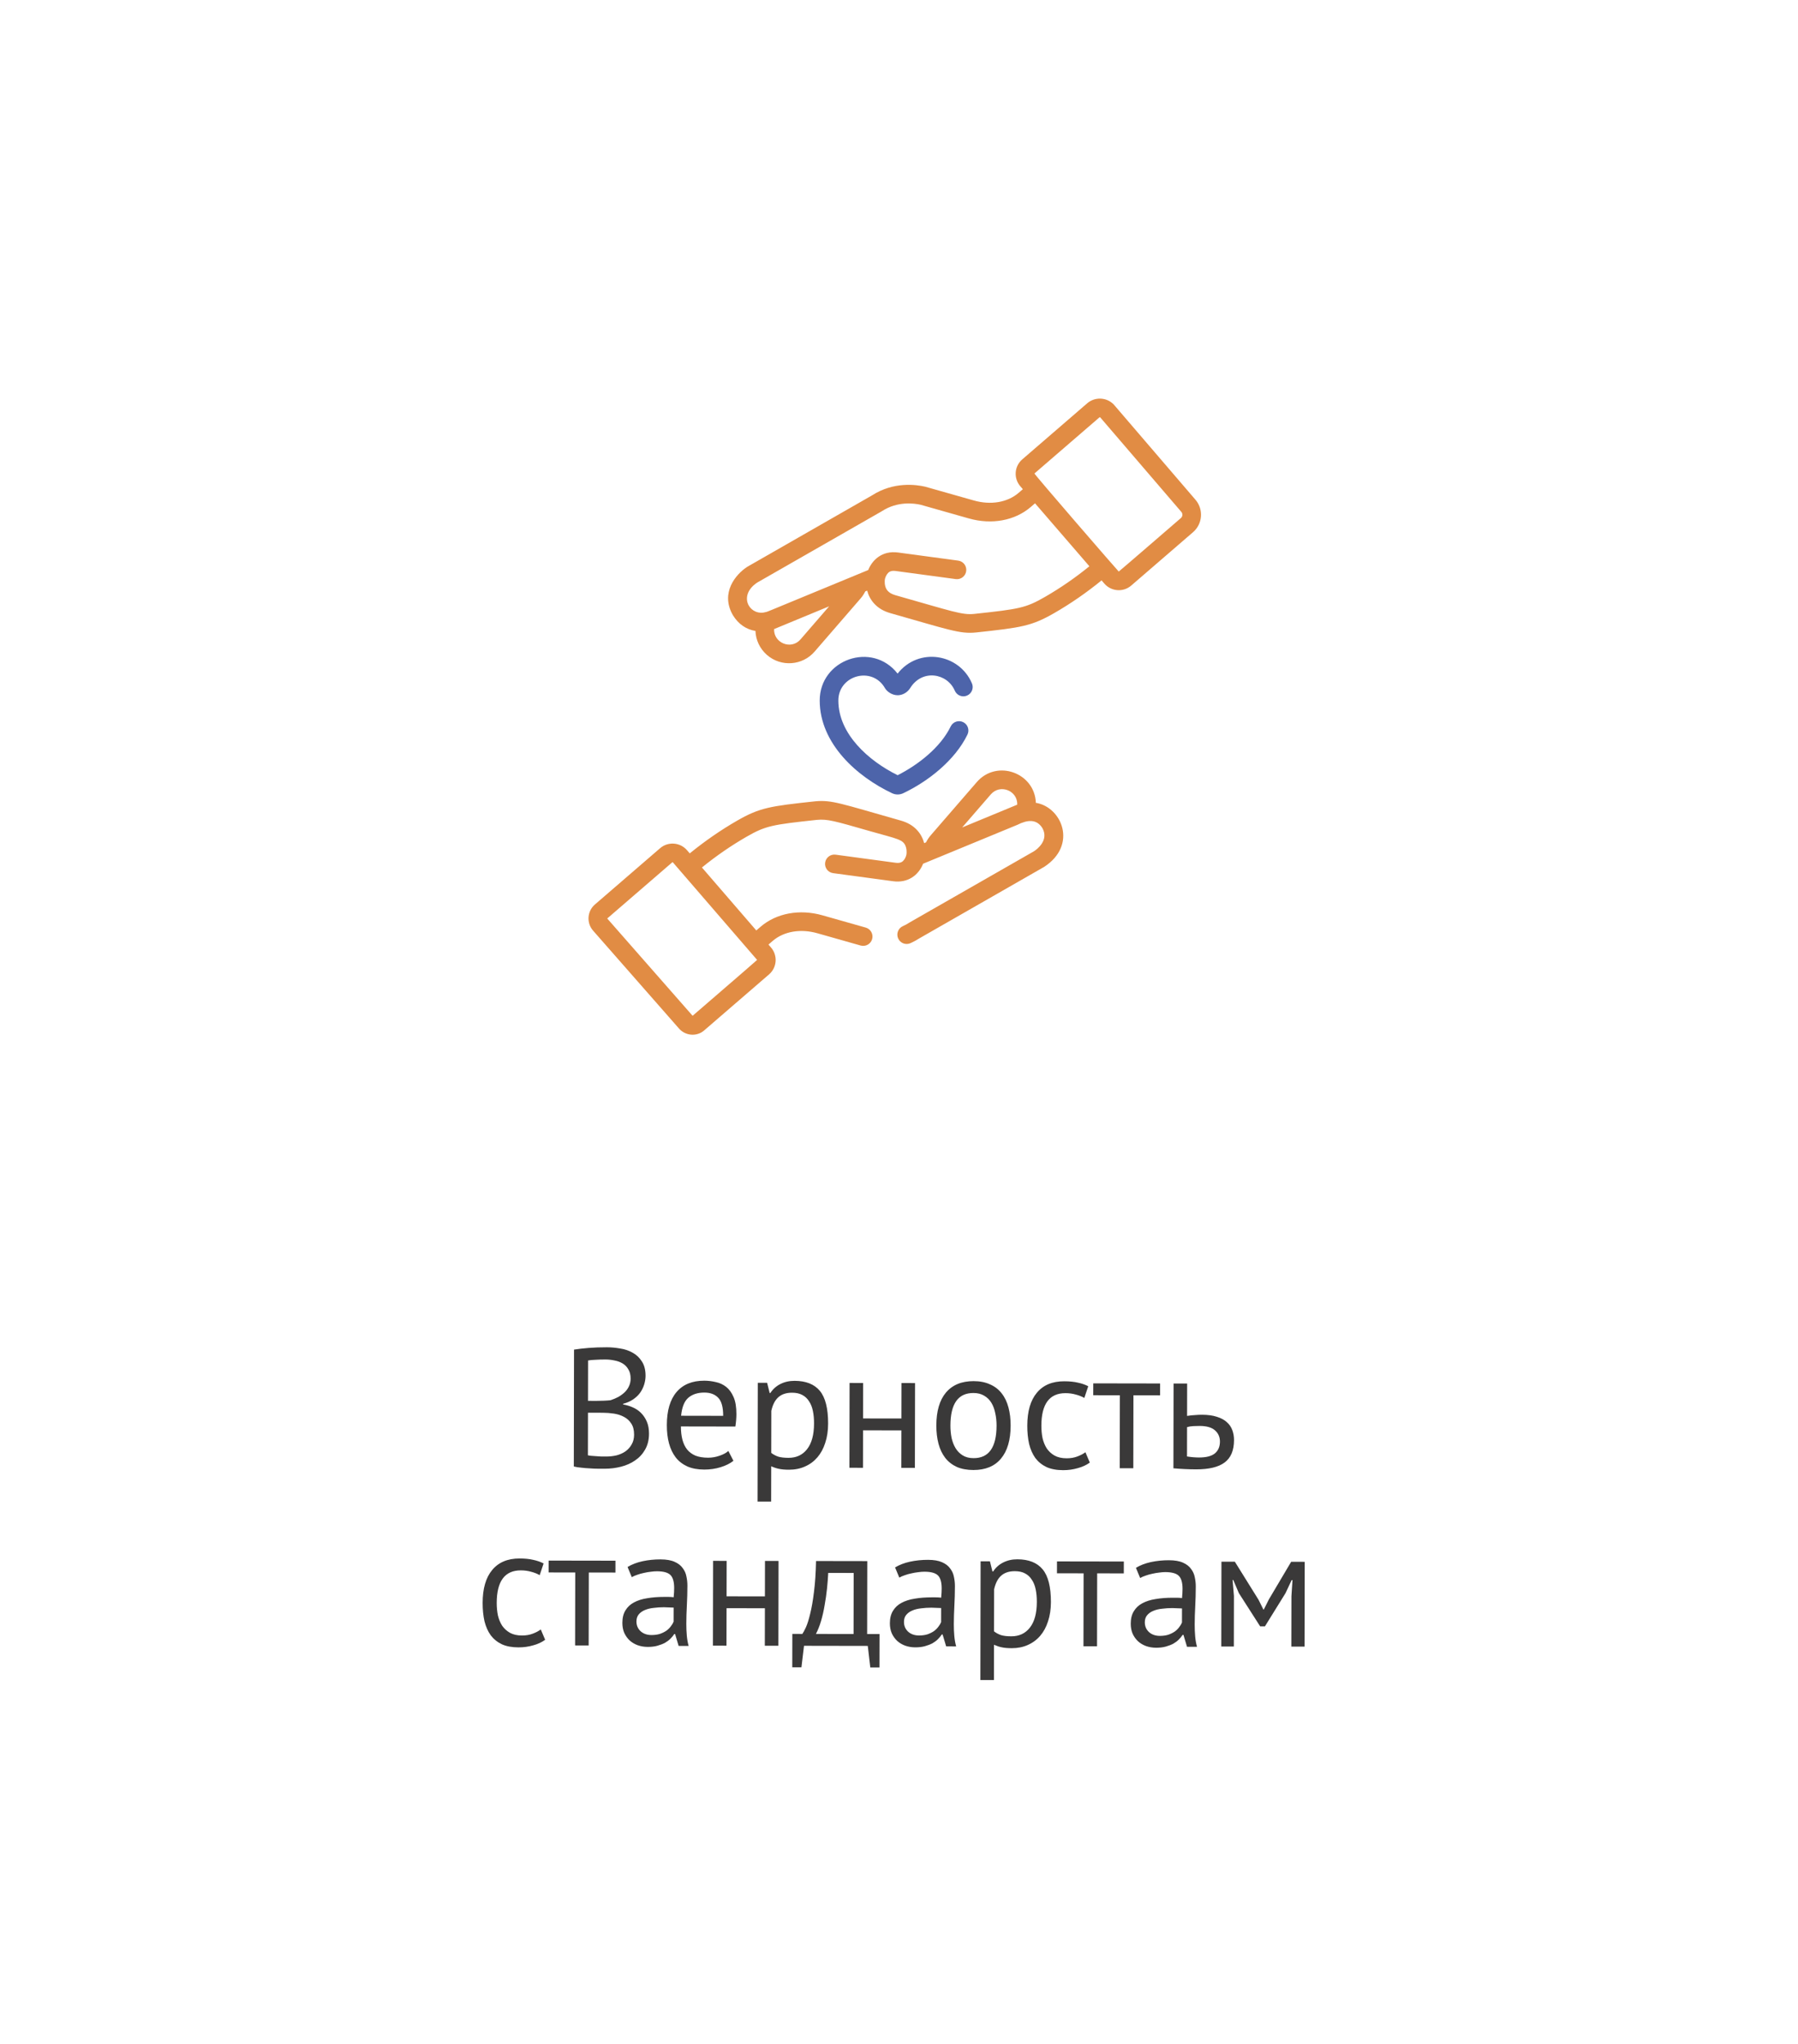 <svg width="212" height="241" viewBox="0 0 212 241" fill="none" xmlns="http://www.w3.org/2000/svg">
<path d="M212 0H0V241H212V0Z" fill="white"/>
<path d="M76.117 162.221C76.116 162.555 76.062 162.895 75.955 163.241C75.848 163.588 75.687 163.914 75.473 164.22C75.259 164.513 74.986 164.773 74.652 164.999C74.318 165.225 73.924 165.398 73.471 165.517V165.597C73.871 165.664 74.25 165.778 74.61 165.939C74.983 166.1 75.309 166.32 75.589 166.601C75.868 166.881 76.094 167.221 76.267 167.622C76.439 168.022 76.525 168.495 76.524 169.042C76.523 169.762 76.368 170.389 76.061 170.921C75.766 171.441 75.372 171.867 74.878 172.199C74.398 172.532 73.844 172.778 73.217 172.937C72.59 173.096 71.95 173.175 71.297 173.174C71.07 173.173 70.803 173.173 70.497 173.172C70.19 173.172 69.87 173.158 69.537 173.131C69.203 173.117 68.87 173.09 68.537 173.049C68.204 173.022 67.91 172.975 67.657 172.908L67.683 159.128C68.176 159.048 68.75 158.983 69.403 158.93C70.056 158.878 70.77 158.853 71.543 158.854C72.063 158.855 72.59 158.902 73.123 158.997C73.669 159.077 74.162 159.245 74.602 159.499C75.042 159.74 75.401 160.08 75.68 160.521C75.973 160.961 76.118 161.528 76.117 162.221ZM71.459 171.734C71.886 171.735 72.299 171.689 72.7 171.596C73.1 171.49 73.453 171.33 73.76 171.118C74.067 170.891 74.308 170.619 74.482 170.299C74.669 169.979 74.763 169.599 74.764 169.159C74.765 168.613 74.653 168.172 74.427 167.839C74.214 167.505 73.928 167.245 73.568 167.057C73.222 166.87 72.829 166.743 72.389 166.675C71.949 166.608 71.509 166.574 71.069 166.573L69.329 166.57L69.32 171.59C69.413 171.617 69.546 171.637 69.719 171.651C69.893 171.665 70.079 171.678 70.279 171.692C70.479 171.706 70.686 171.719 70.899 171.733C71.113 171.733 71.299 171.734 71.459 171.734ZM70.371 165.172C70.598 165.172 70.871 165.166 71.191 165.153C71.512 165.141 71.778 165.121 71.992 165.095C72.312 164.989 72.612 164.862 72.892 164.716C73.173 164.557 73.42 164.377 73.633 164.177C73.86 163.964 74.034 163.725 74.155 163.458C74.288 163.178 74.356 162.879 74.356 162.559C74.357 162.119 74.271 161.758 74.098 161.478C73.939 161.185 73.719 160.951 73.44 160.777C73.16 160.603 72.84 160.483 72.48 160.415C72.12 160.335 71.754 160.294 71.381 160.294C70.941 160.293 70.534 160.306 70.16 160.332C69.8 160.344 69.527 160.371 69.34 160.41L69.331 165.17L70.371 165.172ZM86.478 172.239C86.077 172.558 85.57 172.81 84.957 172.996C84.356 173.182 83.716 173.274 83.036 173.273C82.276 173.272 81.616 173.151 81.057 172.91C80.497 172.655 80.038 172.301 79.679 171.847C79.32 171.38 79.054 170.826 78.882 170.186C78.71 169.546 78.624 168.826 78.626 168.026C78.629 166.319 79.011 165.02 79.773 164.128C80.535 163.235 81.622 162.791 83.036 162.793C83.489 162.794 83.942 162.848 84.395 162.955C84.848 163.049 85.255 163.237 85.614 163.517C85.974 163.798 86.266 164.198 86.492 164.719C86.718 165.226 86.83 165.899 86.828 166.739C86.827 167.179 86.787 167.666 86.706 168.199L80.286 168.188C80.284 168.775 80.343 169.295 80.463 169.749C80.582 170.202 80.768 170.589 81.02 170.91C81.273 171.217 81.599 171.457 81.999 171.631C82.412 171.792 82.912 171.873 83.499 171.874C83.952 171.874 84.406 171.795 84.859 171.636C85.313 171.477 85.653 171.291 85.88 171.078L86.478 172.239ZM83.053 164.193C82.266 164.192 81.633 164.397 81.152 164.81C80.684 165.222 80.403 165.929 80.308 166.928L85.268 166.937C85.27 165.923 85.078 165.216 84.692 164.816C84.306 164.402 83.76 164.194 83.053 164.193ZM89.351 163.043L90.451 163.045L90.749 164.246H90.829C91.137 163.78 91.531 163.427 92.011 163.188C92.505 162.935 93.065 162.809 93.692 162.81C95.025 162.813 96.018 163.208 96.67 163.995C97.321 164.783 97.646 166.07 97.642 167.857C97.641 168.697 97.526 169.457 97.298 170.136C97.084 170.803 96.776 171.369 96.375 171.835C95.974 172.301 95.487 172.66 94.913 172.912C94.353 173.165 93.726 173.29 93.032 173.289C92.539 173.289 92.146 173.255 91.853 173.187C91.573 173.134 91.266 173.033 90.933 172.886L90.925 177.046L89.325 177.043L89.351 163.043ZM93.389 164.21C92.709 164.209 92.169 164.388 91.768 164.747C91.381 165.093 91.107 165.626 90.945 166.346L90.936 171.306C91.176 171.493 91.449 171.64 91.755 171.747C92.062 171.841 92.468 171.888 92.975 171.889C93.895 171.891 94.622 171.552 95.157 170.873C95.705 170.18 95.98 169.168 95.982 167.834C95.984 167.288 95.938 166.794 95.845 166.354C95.753 165.9 95.6 165.52 95.387 165.213C95.188 164.893 94.922 164.646 94.589 164.472C94.269 164.298 93.869 164.211 93.389 164.21ZM106.281 168.651L101.761 168.644L101.753 173.064L100.153 173.061L100.172 163.061L101.772 163.064L101.764 167.244L106.284 167.251L106.292 163.071L107.892 163.074L107.873 173.074L106.273 173.071L106.281 168.651ZM110.403 168.078C110.406 166.385 110.782 165.092 111.53 164.2C112.292 163.294 113.38 162.843 114.793 162.845C115.54 162.846 116.186 162.974 116.732 163.228C117.292 163.469 117.751 163.823 118.11 164.291C118.469 164.745 118.735 165.298 118.907 165.952C119.079 166.592 119.165 167.306 119.163 168.092C119.16 169.786 118.778 171.085 118.016 171.99C117.268 172.883 116.187 173.327 114.773 173.325C114.027 173.324 113.374 173.203 112.814 172.962C112.268 172.708 111.815 172.354 111.456 171.9C111.097 171.432 110.831 170.879 110.659 170.238C110.487 169.585 110.402 168.865 110.403 168.078ZM112.063 168.081C112.062 168.587 112.108 169.074 112.2 169.541C112.306 170.008 112.465 170.415 112.678 170.762C112.891 171.109 113.17 171.389 113.517 171.603C113.863 171.817 114.283 171.924 114.776 171.925C116.589 171.941 117.498 170.663 117.503 168.09C117.504 167.57 117.452 167.076 117.346 166.609C117.253 166.143 117.101 165.736 116.888 165.389C116.675 165.042 116.396 164.768 116.05 164.567C115.703 164.353 115.284 164.246 114.79 164.245C112.977 164.229 112.068 165.507 112.063 168.081ZM128.498 172.448C128.097 172.74 127.623 172.96 127.076 173.105C126.53 173.265 125.956 173.344 125.356 173.343C124.583 173.341 123.93 173.22 123.397 172.979C122.864 172.725 122.425 172.371 122.079 171.917C121.746 171.45 121.501 170.896 121.342 170.256C121.196 169.602 121.124 168.882 121.126 168.096C121.129 166.402 121.505 165.11 122.253 164.217C123.001 163.312 124.076 162.86 125.476 162.863C126.116 162.864 126.655 162.918 127.095 163.025C127.548 163.12 127.955 163.26 128.314 163.447L127.852 164.827C127.546 164.653 127.206 164.519 126.833 164.425C126.459 164.318 126.06 164.264 125.633 164.263C123.74 164.26 122.791 165.538 122.786 168.098C122.785 168.605 122.831 169.092 122.923 169.559C123.029 170.012 123.195 170.419 123.421 170.779C123.66 171.126 123.966 171.407 124.339 171.621C124.726 171.835 125.199 171.942 125.759 171.943C126.239 171.944 126.665 171.871 127.039 171.725C127.426 171.579 127.74 171.413 127.98 171.227L128.498 172.448ZM136.783 164.521L133.643 164.516L133.627 173.116L132.027 173.114L132.043 164.514L128.903 164.508L128.906 163.108L136.786 163.121L136.783 164.521ZM139.959 171.727C140.452 171.807 140.925 171.848 141.379 171.849C142.219 171.85 142.839 171.691 143.239 171.372C143.64 171.039 143.841 170.573 143.842 169.973C143.843 169.44 143.651 168.999 143.264 168.652C142.878 168.305 142.272 168.13 141.445 168.129C141.219 168.129 140.972 168.135 140.705 168.148C140.439 168.161 140.192 168.2 139.965 168.267L139.959 171.727ZM139.968 166.947C140.288 166.894 140.594 166.861 140.888 166.848C141.181 166.822 141.461 166.809 141.728 166.81C142.421 166.811 143.008 166.892 143.487 167.052C143.967 167.2 144.353 167.407 144.646 167.674C144.952 167.942 145.172 168.262 145.305 168.635C145.437 168.996 145.503 169.382 145.502 169.796C145.5 171.009 145.132 171.888 144.397 172.434C143.676 172.979 142.549 173.251 141.016 173.248C140.163 173.247 139.276 173.205 138.356 173.124L138.375 163.124L139.975 163.127L139.968 166.947ZM64.279 193.342C63.879 193.635 63.405 193.854 62.858 194C62.311 194.159 61.737 194.238 61.137 194.237C60.364 194.236 59.711 194.115 59.178 193.874C58.645 193.619 58.206 193.265 57.86 192.811C57.528 192.344 57.282 191.791 57.123 191.15C56.978 190.497 56.906 189.777 56.907 188.99C56.91 187.297 57.286 186.004 58.034 185.112C58.783 184.206 59.857 183.755 61.257 183.757C61.897 183.758 62.437 183.812 62.877 183.92C63.33 184.014 63.736 184.154 64.096 184.342L63.633 185.721C63.327 185.547 62.987 185.413 62.614 185.319C62.241 185.212 61.841 185.158 61.414 185.157C59.521 185.154 58.572 186.433 58.567 188.993C58.566 189.499 58.612 189.986 58.704 190.453C58.81 190.906 58.976 191.313 59.202 191.674C59.442 192.021 59.748 192.301 60.121 192.515C60.507 192.729 60.98 192.837 61.54 192.838C62.02 192.838 62.447 192.766 62.82 192.62C63.207 192.474 63.521 192.307 63.761 192.121L64.279 193.342ZM72.565 185.416L69.425 185.41L69.409 194.01L67.809 194.008L67.825 185.408L64.685 185.403L64.687 184.003L72.567 184.016L72.565 185.416ZM73.995 184.758C74.502 184.452 75.089 184.226 75.756 184.081C76.436 183.935 77.143 183.863 77.876 183.864C78.57 183.866 79.123 183.96 79.536 184.147C79.962 184.335 80.282 184.582 80.495 184.889C80.721 185.182 80.867 185.509 80.933 185.869C81.012 186.23 81.051 186.59 81.051 186.95C81.049 187.75 81.028 188.53 80.986 189.29C80.945 190.049 80.924 190.769 80.922 191.449C80.921 191.943 80.941 192.409 80.98 192.85C81.019 193.29 81.091 193.696 81.197 194.07L80.017 194.068L79.6 192.667H79.5C79.38 192.854 79.226 193.04 79.039 193.226C78.865 193.399 78.652 193.559 78.398 193.705C78.145 193.838 77.851 193.951 77.517 194.044C77.184 194.137 76.804 194.183 76.377 194.182C75.951 194.181 75.551 194.114 75.178 193.98C74.818 193.846 74.505 193.659 74.239 193.418C73.972 193.165 73.76 192.864 73.6 192.517C73.454 192.17 73.382 191.777 73.383 191.337C73.384 190.75 73.505 190.264 73.745 189.878C73.986 189.478 74.32 189.165 74.747 188.939C75.187 188.7 75.708 188.534 76.308 188.442C76.921 188.336 77.595 188.284 78.328 188.285C78.515 188.285 78.695 188.286 78.868 188.286C79.055 188.286 79.241 188.3 79.428 188.327C79.469 187.927 79.49 187.567 79.49 187.247C79.491 186.514 79.346 186 79.053 185.706C78.76 185.413 78.227 185.265 77.454 185.264C77.227 185.263 76.98 185.283 76.714 185.322C76.46 185.349 76.194 185.395 75.913 185.461C75.647 185.514 75.387 185.587 75.133 185.68C74.893 185.759 74.679 185.852 74.493 185.959L73.995 184.758ZM76.82 192.783C77.193 192.783 77.527 192.737 77.82 192.644C78.114 192.538 78.367 192.412 78.581 192.266C78.794 192.106 78.968 191.933 79.102 191.746C79.249 191.56 79.356 191.38 79.423 191.207L79.426 189.547C79.239 189.533 79.046 189.526 78.846 189.526C78.659 189.512 78.473 189.505 78.286 189.505C77.873 189.504 77.466 189.53 77.066 189.583C76.679 189.622 76.332 189.709 76.025 189.841C75.732 189.961 75.491 190.134 75.304 190.36C75.131 190.573 75.043 190.846 75.043 191.18C75.042 191.646 75.208 192.033 75.541 192.341C75.873 192.634 76.3 192.782 76.82 192.783ZM90.188 189.625L85.668 189.617L85.659 194.037L84.059 194.035L84.078 184.035L85.678 184.037L85.67 188.217L90.19 188.225L90.198 184.045L91.798 184.047L91.779 194.047L90.179 194.045L90.188 189.625ZM103.695 196.607L102.615 196.605L102.32 194.065L94.8 194.052L94.495 196.592L93.415 196.59L93.423 192.65L94.603 192.652C94.71 192.505 94.85 192.246 95.024 191.873C95.198 191.486 95.366 190.953 95.527 190.273C95.702 189.58 95.85 188.727 95.972 187.714C96.107 186.688 96.189 185.468 96.219 184.055L102.259 184.065L102.243 192.665L103.703 192.667L103.695 196.607ZM100.643 192.662L100.656 185.462L97.656 185.457C97.628 186.017 97.581 186.63 97.513 187.297C97.445 187.95 97.35 188.61 97.229 189.276C97.121 189.929 96.98 190.549 96.806 191.136C96.631 191.722 96.43 192.228 96.203 192.655L100.643 192.662ZM105.538 184.81C106.045 184.504 106.632 184.278 107.299 184.133C107.979 183.987 108.686 183.915 109.419 183.916C110.113 183.917 110.666 184.012 111.079 184.199C111.505 184.386 111.825 184.634 112.037 184.941C112.264 185.234 112.41 185.561 112.476 185.921C112.555 186.282 112.594 186.642 112.594 187.002C112.592 187.802 112.571 188.582 112.529 189.341C112.488 190.101 112.467 190.821 112.465 191.501C112.464 191.995 112.483 192.461 112.523 192.901C112.562 193.342 112.634 193.748 112.74 194.122L111.56 194.12L111.143 192.719H111.043C110.923 192.906 110.769 193.092 110.582 193.278C110.408 193.451 110.195 193.611 109.941 193.757C109.687 193.89 109.394 194.003 109.06 194.096C108.727 194.189 108.347 194.235 107.92 194.234C107.493 194.233 107.094 194.166 106.721 194.032C106.361 193.898 106.048 193.711 105.782 193.47C105.515 193.217 105.303 192.916 105.143 192.569C104.997 192.222 104.925 191.829 104.925 191.389C104.927 190.802 105.047 190.316 105.288 189.93C105.529 189.53 105.863 189.217 106.29 188.991C106.73 188.752 107.251 188.586 107.851 188.494C108.464 188.388 109.138 188.336 109.871 188.337C110.058 188.337 110.238 188.338 110.411 188.338C110.598 188.338 110.784 188.352 110.971 188.379C111.012 187.979 111.032 187.619 111.033 187.299C111.034 186.566 110.889 186.052 110.596 185.758C110.303 185.464 109.77 185.317 108.997 185.316C108.77 185.315 108.523 185.335 108.257 185.374C108.003 185.401 107.736 185.447 107.456 185.513C107.19 185.566 106.929 185.639 106.676 185.732C106.436 185.811 106.222 185.904 106.035 186.011L105.538 184.81ZM108.363 192.835C108.736 192.835 109.07 192.789 109.363 192.696C109.657 192.59 109.91 192.464 110.124 192.318C110.337 192.158 110.511 191.985 110.645 191.798C110.792 191.612 110.899 191.432 110.966 191.259L110.969 189.599C110.782 189.585 110.589 189.578 110.389 189.578C110.202 189.564 110.016 189.557 109.829 189.557C109.416 189.556 109.009 189.582 108.609 189.635C108.222 189.674 107.875 189.76 107.568 189.893C107.275 190.013 107.034 190.186 106.847 190.412C106.674 190.625 106.586 190.898 106.586 191.232C106.585 191.698 106.751 192.085 107.084 192.393C107.416 192.686 107.843 192.834 108.363 192.835ZM115.621 184.087L116.721 184.088L117.019 185.289H117.099C117.406 184.823 117.8 184.47 118.281 184.231C118.774 183.978 119.335 183.853 119.961 183.854C121.295 183.856 122.287 184.251 122.939 185.039C123.591 185.826 123.915 187.114 123.912 188.9C123.91 189.74 123.796 190.5 123.568 191.18C123.353 191.846 123.045 192.412 122.645 192.878C122.244 193.344 121.756 193.703 121.183 193.956C120.622 194.208 119.995 194.334 119.302 194.333C118.809 194.332 118.415 194.298 118.122 194.231C117.842 194.177 117.536 194.076 117.203 193.929L117.195 198.089L115.595 198.087L115.621 184.087ZM119.659 185.253C118.979 185.252 118.438 185.431 118.038 185.791C117.65 186.137 117.376 186.669 117.215 187.389L117.206 192.349C117.445 192.536 117.718 192.683 118.025 192.791C118.331 192.884 118.738 192.932 119.244 192.933C120.164 192.934 120.892 192.595 121.426 191.916C121.974 191.224 122.25 190.211 122.252 188.877C122.253 188.331 122.207 187.837 122.115 187.397C122.022 186.944 121.87 186.564 121.657 186.257C121.457 185.936 121.191 185.689 120.858 185.515C120.539 185.341 120.139 185.254 119.659 185.253ZM132.506 185.514L129.366 185.509L129.35 194.109L127.75 194.107L127.766 185.507L124.626 185.501L124.629 184.101L132.509 184.114L132.506 185.514ZM133.936 184.857C134.443 184.551 135.03 184.325 135.697 184.18C136.378 184.034 137.084 183.962 137.818 183.963C138.511 183.964 139.064 184.058 139.477 184.246C139.904 184.433 140.223 184.68 140.436 184.987C140.662 185.281 140.808 185.608 140.874 185.968C140.953 186.328 140.993 186.688 140.992 187.048C140.991 187.848 140.969 188.628 140.928 189.388C140.886 190.148 140.865 190.868 140.864 191.548C140.863 192.041 140.882 192.508 140.921 192.948C140.96 193.388 141.033 193.795 141.139 194.169L139.959 194.167L139.541 192.766H139.441C139.321 192.952 139.167 193.139 138.98 193.325C138.807 193.498 138.593 193.658 138.339 193.804C138.086 193.937 137.792 194.05 137.459 194.143C137.125 194.235 136.745 194.281 136.319 194.281C135.892 194.28 135.492 194.213 135.119 194.079C134.759 193.945 134.446 193.758 134.18 193.517C133.914 193.263 133.701 192.963 133.542 192.616C133.396 192.269 133.323 191.876 133.324 191.436C133.325 190.849 133.446 190.363 133.687 189.976C133.927 189.577 134.261 189.264 134.688 189.038C135.129 188.799 135.649 188.633 136.249 188.541C136.863 188.435 137.536 188.383 138.27 188.384C138.456 188.384 138.636 188.384 138.81 188.385C138.996 188.385 139.183 188.399 139.369 188.426C139.41 188.026 139.431 187.666 139.431 187.346C139.433 186.612 139.287 186.099 138.994 185.805C138.702 185.511 138.168 185.364 137.395 185.362C137.168 185.362 136.922 185.382 136.655 185.421C136.402 185.447 136.135 185.494 135.855 185.56C135.588 185.613 135.328 185.686 135.074 185.779C134.834 185.858 134.621 185.951 134.434 186.058L133.936 184.857ZM136.761 192.881C137.134 192.882 137.468 192.836 137.761 192.743C138.055 192.637 138.309 192.511 138.522 192.364C138.736 192.205 138.909 192.032 139.043 191.845C139.19 191.659 139.297 191.479 139.364 191.306L139.367 189.646C139.181 189.632 138.987 189.625 138.787 189.625C138.601 189.611 138.414 189.604 138.227 189.604C137.814 189.603 137.407 189.629 137.007 189.682C136.62 189.721 136.274 189.807 135.967 189.94C135.673 190.06 135.433 190.233 135.246 190.459C135.072 190.672 134.985 190.945 134.984 191.278C134.983 191.745 135.149 192.132 135.482 192.439C135.815 192.733 136.241 192.881 136.761 192.881ZM152.272 188.207L152.395 186.307H152.295L151.572 187.846L149.145 191.762L148.585 191.761L146.072 187.837L145.415 186.296L145.335 186.295L145.492 188.176L145.481 194.136L144.001 194.133L144.019 184.133L145.599 184.136L148.391 188.621L148.969 189.781L149.009 189.782L149.611 188.583L152.239 184.147L153.839 184.149L153.821 194.149L152.261 194.147L152.272 188.207Z" fill="#3A3939"/>
<path d="M140.958 58.925L131.348 47.725C131.33 47.704 131.311 47.683 131.291 47.664C130.452 46.825 129.091 46.775 128.193 47.55L120.535 54.163C120.081 54.555 119.806 55.101 119.762 55.7C119.719 56.298 119.911 56.878 120.303 57.333L120.603 57.68L120.109 58.107C118.798 59.239 116.825 59.577 114.832 59.012C114.792 59.001 109.12 57.391 109.079 57.382C108.045 57.141 105.371 56.762 102.817 58.41C102.775 58.434 88.14 66.81 88.101 66.836C86.765 67.706 84.904 69.882 86.405 72.515C86.411 72.526 86.417 72.536 86.423 72.546C87.066 73.594 87.993 74.219 89.074 74.392C89.115 75.467 89.593 76.497 90.445 77.235C92.1 78.667 94.613 78.486 96.046 76.831L101.47 70.564C101.69 70.31 101.874 70.031 102.022 69.732L102.246 69.64C102.539 70.736 103.338 71.828 104.971 72.291C111.777 74.221 113.194 74.78 115.099 74.57C120.411 74 121.629 73.826 124.304 72.286C126.229 71.179 128.102 69.884 129.885 68.431L130.211 68.809C131.025 69.75 132.444 69.852 133.382 69.041L140.672 62.747C141.801 61.772 141.929 60.057 140.958 58.925ZM94.384 75.393C93.286 76.662 91.211 75.82 91.272 74.174C91.272 74.174 97.763 71.488 97.764 71.488L94.384 75.393ZM123.208 70.382C120.932 71.692 120.166 71.816 114.888 72.382C113.443 72.537 112.31 72.088 105.571 70.177C104.708 69.932 104.483 69.47 104.388 69.145C104.259 68.699 104.341 68.274 104.341 68.274C104.342 68.269 104.342 68.264 104.344 68.259C104.346 68.249 104.348 68.24 104.35 68.23C104.351 68.228 104.42 67.934 104.609 67.678C104.773 67.457 105.019 67.242 105.609 67.324C107.688 67.61 112.639 68.272 112.689 68.278C113.292 68.359 113.843 67.936 113.923 67.335C114.004 66.734 113.582 66.181 112.98 66.1C112.93 66.094 107.984 65.432 105.909 65.147C103.966 64.879 102.822 66.079 102.371 67.212L100.768 67.873C88.119 73.088 90.971 71.956 90.032 72.227C88.265 72.475 87.054 70.175 89.276 68.693L103.933 60.303C103.934 60.303 103.935 60.302 103.936 60.302C103.954 60.291 103.971 60.281 103.988 60.27C105.824 59.075 107.777 59.339 108.557 59.517L114.233 61.127C116.939 61.894 119.673 61.387 121.545 59.77L122.039 59.344C122.877 60.314 127.705 65.905 128.449 66.768C126.772 68.13 125.013 69.343 123.208 70.382ZM139.236 61.083C139.212 61.103 131.94 67.393 131.91 67.39C131.867 67.387 121.906 55.883 121.971 55.826L129.629 49.214C129.644 49.201 129.662 49.195 129.681 49.195C129.696 49.195 129.711 49.199 129.723 49.207L139.29 60.356C139.475 60.572 139.451 60.898 139.236 61.083Z" fill="#E18C44"/>
<path d="M122.138 94.659C122.006 91.115 117.535 89.484 115.167 92.22L109.742 98.487C109.522 98.741 109.338 99.02 109.19 99.318L108.967 99.411C108.674 98.314 107.875 97.223 106.241 96.76C99.037 94.716 98.098 94.307 96.135 94.479C96.128 94.48 96.121 94.48 96.114 94.481C90.802 95.051 89.584 95.225 86.909 96.764C84.984 97.872 83.111 99.167 81.328 100.62L81.001 100.242C80.191 99.304 78.769 99.2 77.831 100.01L70.144 106.647C69.229 107.437 69.133 108.819 69.931 109.729L80.061 121.273C80.819 122.137 82.139 122.246 83 121.518C83.003 121.514 83.016 121.503 83.02 121.5L90.678 114.888C91.618 114.076 91.722 112.658 90.91 111.718L90.61 111.37L91.104 110.944C92.415 109.812 94.388 109.473 96.381 110.038L101.476 111.484C102.06 111.649 102.668 111.31 102.833 110.726C102.999 110.142 102.66 109.535 102.076 109.369L96.981 107.924C94.274 107.157 91.54 107.664 89.668 109.281L89.174 109.707L82.764 102.283C84.441 100.921 86.2 99.708 88.005 98.669C90.283 97.358 91.048 97.234 96.337 96.667C97.574 96.56 98.347 96.782 102.585 98C105.869 98.943 106.547 98.948 106.825 99.906C106.954 100.351 106.872 100.776 106.872 100.776C106.818 101.013 106.716 101.221 106.604 101.372C106.44 101.593 106.193 101.808 105.604 101.727C103.525 101.441 98.574 100.779 98.524 100.772C97.921 100.692 97.37 101.114 97.29 101.716C97.209 102.317 97.632 102.87 98.233 102.95C98.283 102.957 103.229 103.618 105.304 103.904C107.021 104.14 108.293 103.217 108.842 101.839C108.897 101.816 119.907 97.279 119.959 97.252C121.12 96.663 122.216 96.528 122.907 97.638C123.703 99.06 122.292 100.12 121.937 100.357L107.28 108.747C107.274 108.751 107.267 108.755 107.261 108.759C107.249 108.765 107.236 108.774 107.225 108.781C106.982 108.939 106.724 109.08 106.455 109.199C105.901 109.447 105.653 110.097 105.9 110.651C106.148 111.205 106.798 111.453 107.352 111.206C107.717 111.043 108.07 110.851 108.398 110.639C108.441 110.615 123.07 102.242 123.112 102.214C127.097 99.62 125.18 95.145 122.138 94.659ZM89.247 113.154C89.251 113.158 89.261 113.169 89.259 113.19C89.257 113.222 81.688 119.747 81.664 119.768L71.597 108.296L79.267 101.673C79.272 101.669 79.284 101.658 79.303 101.661C79.324 101.662 79.334 101.673 79.338 101.678C80.373 102.876 88.186 111.925 89.247 113.154ZM113.449 97.562L116.829 93.658C117.914 92.404 120.002 93.209 119.941 94.877C119.941 94.877 113.45 97.562 113.449 97.562Z" fill="#E18C44"/>
<path d="M104.349 81.143C104.555 81.505 105.161 81.991 105.879 81.974C106.472 81.96 107.022 81.606 107.319 81.127C108.734 78.853 111.695 79.366 112.579 81.436C112.818 81.994 113.463 82.253 114.021 82.015C114.579 81.776 114.839 81.131 114.6 80.573C113.1 77.06 108.315 76.264 105.834 79.422C102.827 75.569 96.647 77.758 96.652 82.599C96.657 87.689 101.064 91.582 105.187 93.528C105.612 93.728 106.095 93.718 106.498 93.527C109.462 92.12 112.614 89.625 114.072 86.611C114.337 86.065 114.108 85.407 113.562 85.143C113.015 84.878 112.358 85.107 112.094 85.654C110.906 88.109 108.274 90.176 105.839 91.402C102.41 89.706 98.854 86.551 98.85 82.597C98.847 79.615 102.848 78.502 104.349 81.143Z" fill="#4D64AA"/>
</svg>
